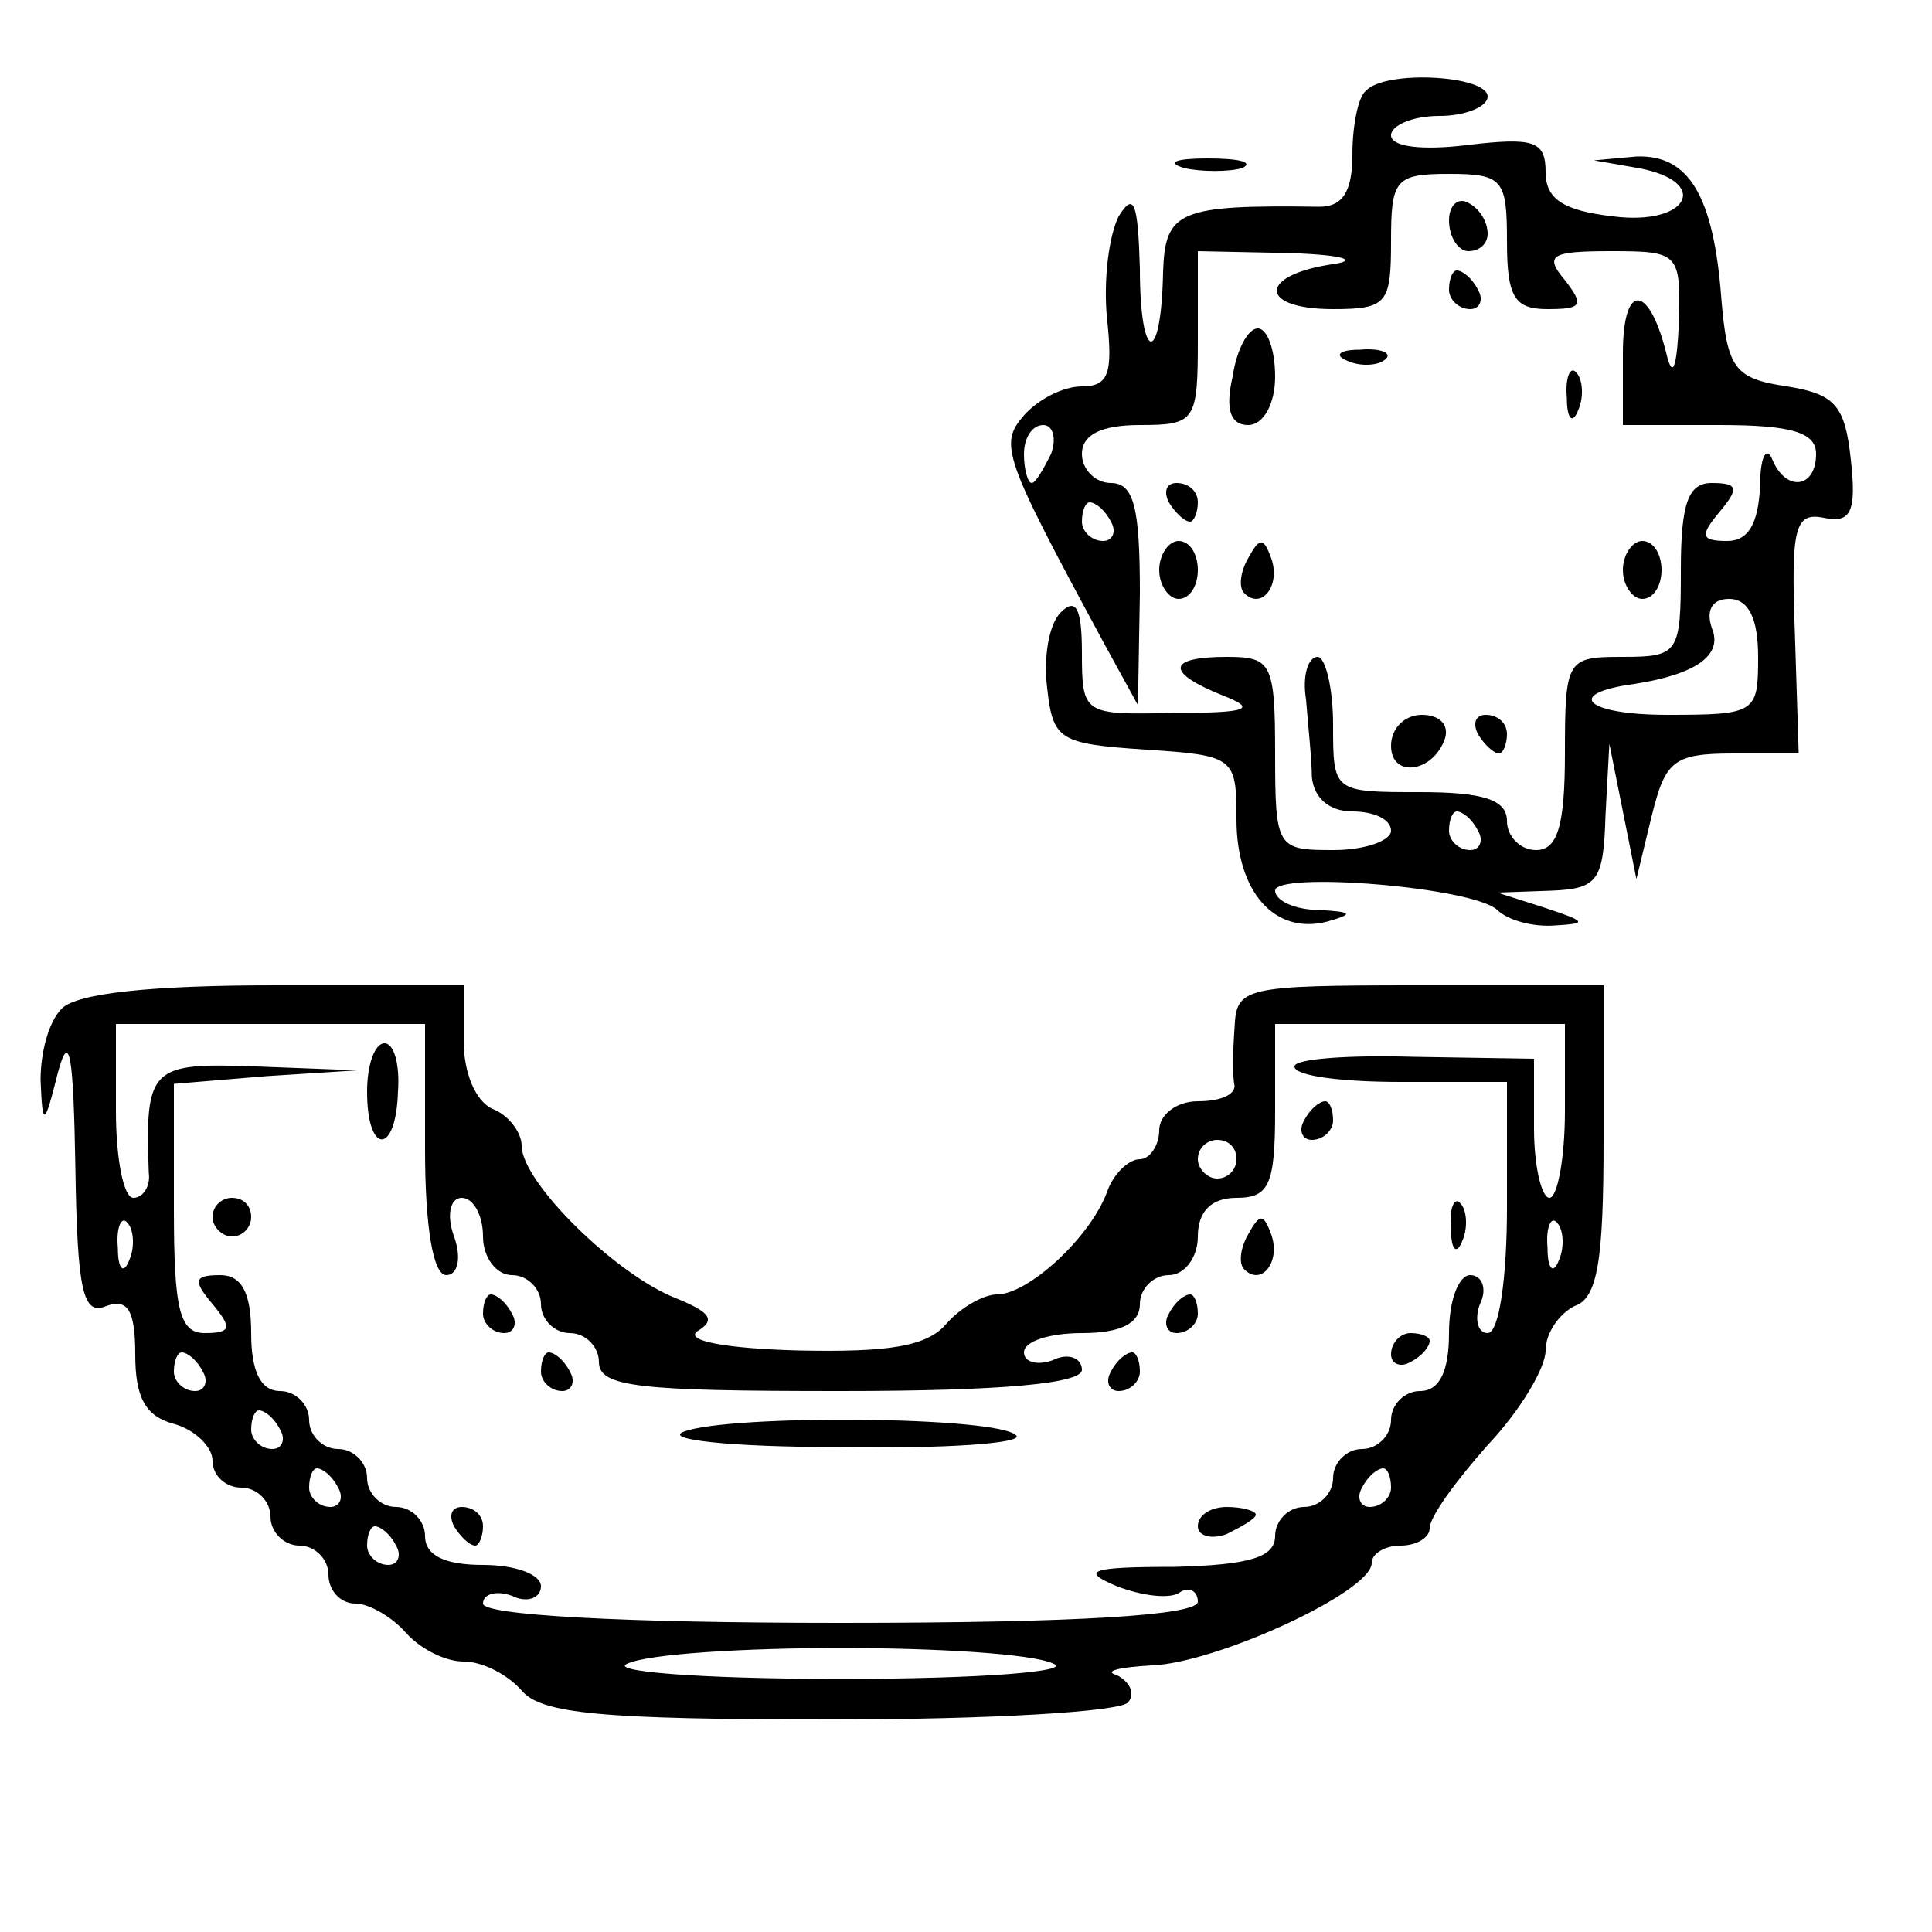 <?xml version="1.0" standalone="no"?>
<!DOCTYPE svg PUBLIC "-//W3C//DTD SVG 20010904//EN"
 "http://www.w3.org/TR/2001/REC-SVG-20010904/DTD/svg10.dtd">
<svg version="1.0" xmlns="http://www.w3.org/2000/svg"
 width="100pt" height="100pt" viewBox="0 0 100 100"
 preserveAspectRatio="xMidYMid meet">
<g transform="translate(0,100) scale(0.1,-0.1)"
fill="#000000" stroke="none">
<path d="M707 953 c-4 -3 -7 -18 -7 -33 0 -19 -5 -27 -17 -27 -73 1 -80 -2
-81 -34 -1 -49 -12 -47 -12 2 -1 34 -3 40 -11 27 -5 -10 -8 -33 -6 -53 3 -28
1 -35 -13 -35 -10 0 -23 -7 -30 -15 -13 -15 -11 -21 42 -119 l17 -31 1 58 c0
44 -3 57 -15 57 -8 0 -15 7 -15 15 0 10 10 15 30 15 29 0 30 2 30 45 l0 45 48
-1 c29 -1 36 -4 20 -6 -37 -6 -36 -23 2 -23 28 0 30 3 30 35 0 32 2 35 30 35
28 0 30 -3 30 -35 0 -29 4 -35 21 -35 18 0 19 2 9 15 -11 13 -7 15 24 15 35 0
36 -1 35 -37 -1 -22 -3 -29 -6 -18 -9 38 -23 40 -23 2 l0 -37 50 0 c38 0 50
-4 50 -15 0 -18 -16 -20 -23 -2 -3 6 -6 0 -6 -15 -1 -19 -6 -28 -17 -28 -14 0
-14 3 -4 15 10 12 10 15 -4 15 -12 0 -16 -10 -16 -45 0 -43 -1 -45 -30 -45
-29 0 -30 -1 -30 -50 0 -38 -4 -50 -15 -50 -8 0 -15 7 -15 15 0 11 -12 15 -45
15 -45 0 -45 0 -45 35 0 19 -4 35 -8 35 -5 0 -8 -10 -6 -22 1 -13 3 -31 3 -40
1 -11 9 -18 21 -18 11 0 20 -4 20 -10 0 -5 -13 -10 -30 -10 -29 0 -30 1 -30
50 0 47 -2 50 -25 50 -31 0 -32 -8 -2 -20 18 -7 13 -9 -25 -9 -47 -1 -48 -1
-48 31 0 23 -3 29 -11 21 -6 -6 -9 -23 -7 -39 3 -27 6 -29 51 -32 46 -3 47 -4
47 -36 0 -38 20 -60 47 -53 14 4 13 5 -4 6 -13 0 -23 5 -23 10 0 10 102 2 115
-10 5 -5 18 -9 30 -8 17 1 16 2 -5 9 l-25 8 28 1 c24 1 27 5 28 39 l2 37 7
-35 7 -35 8 33 c7 28 11 32 42 32 l34 0 -2 63 c-2 54 0 62 15 59 14 -3 17 3
14 30 -3 28 -8 34 -33 38 -27 4 -31 9 -34 45 -4 54 -17 75 -44 74 l-22 -2 23
-4 c38 -7 26 -30 -13 -25 -26 3 -35 9 -35 23 0 16 -6 18 -40 14 -24 -3 -40 -1
-40 5 0 5 11 10 25 10 14 0 25 5 25 10 0 11 -53 14 -63 3z m-163 -188 c-4 -8
-8 -15 -10 -15 -2 0 -4 7 -4 15 0 8 4 15 10 15 5 0 7 -7 4 -15z m31 -35 c3 -5
1 -10 -4 -10 -6 0 -11 5 -11 10 0 6 2 10 4 10 3 0 8 -4 11 -10z m335 -70 c0
-29 -1 -30 -47 -30 -42 0 -54 11 -17 16 32 5 46 15 40 29 -3 9 0 15 9 15 10 0
15 -10 15 -30z m-145 -90 c3 -5 1 -10 -4 -10 -6 0 -11 5 -11 10 0 6 2 10 4 10
3 0 8 -4 11 -10z"/>
<path d="M613 913 c9 -2 23 -2 30 0 6 3 -1 5 -18 5 -16 0 -22 -2 -12 -5z"/>
<path d="M750 886 c0 -9 5 -16 10 -16 6 0 10 4 10 9 0 6 -4 13 -10 16 -5 3
-10 -1 -10 -9z"/>
<path d="M750 850 c0 -5 5 -10 11 -10 5 0 7 5 4 10 -3 6 -8 10 -11 10 -2 0 -4
-4 -4 -10z"/>
<path d="M638 805 c-4 -17 -1 -25 8 -25 8 0 14 11 14 25 0 14 -4 25 -9 25 -5
0 -11 -11 -13 -25z"/>
<path d="M698 813 c7 -3 16 -2 19 1 4 3 -2 6 -13 5 -11 0 -14 -3 -6 -6z"/>
<path d="M811 794 c0 -11 3 -14 6 -6 3 7 2 16 -1 19 -3 4 -6 -2 -5 -13z"/>
<path d="M605 740 c3 -5 8 -10 11 -10 2 0 4 5 4 10 0 6 -5 10 -11 10 -5 0 -7
-4 -4 -10z"/>
<path d="M600 705 c0 -8 5 -15 10 -15 6 0 10 7 10 15 0 8 -4 15 -10 15 -5 0
-10 -7 -10 -15z"/>
<path d="M646 711 c-4 -7 -5 -15 -2 -18 9 -9 19 4 14 18 -4 11 -6 11 -12 0z"/>
<path d="M840 705 c0 -8 5 -15 10 -15 6 0 10 7 10 15 0 8 -4 15 -10 15 -5 0
-10 -7 -10 -15z"/>
<path d="M720 614 c0 -17 22 -14 28 4 2 7 -3 12 -12 12 -9 0 -16 -7 -16 -16z"/>
<path d="M765 620 c3 -5 8 -10 11 -10 2 0 4 5 4 10 0 6 -5 10 -11 10 -5 0 -7
-4 -4 -10z"/>
<path d="M32 478 c-7 -7 -11 -23 -11 -37 1 -25 2 -24 9 4 6 22 8 9 9 -49 1
-65 4 -77 16 -72 11 4 15 -2 15 -25 0 -22 5 -32 20 -36 11 -3 20 -12 20 -19 0
-8 7 -14 15 -14 8 0 15 -7 15 -15 0 -8 7 -15 15 -15 8 0 15 -7 15 -15 0 -8 6
-15 14 -15 7 0 19 -7 26 -15 7 -8 20 -15 30 -15 10 0 23 -7 30 -15 10 -12 41
-15 161 -15 81 0 150 4 153 9 4 5 0 11 -6 14 -7 2 1 4 18 5 33 1 114 38 114
53 0 5 7 9 15 9 8 0 15 4 15 9 0 6 14 25 30 43 17 18 30 40 30 49 0 9 7 19 15
23 12 4 15 24 15 86 l0 80 -95 0 c-92 0 -95 -1 -96 -22 -1 -13 -1 -26 0 -30 0
-5 -8 -8 -19 -8 -11 0 -20 -7 -20 -15 0 -8 -5 -15 -10 -15 -6 0 -14 -8 -17
-17 -9 -24 -41 -53 -57 -53 -7 0 -19 -7 -26 -15 -10 -12 -30 -15 -77 -14 -37
1 -59 5 -52 10 10 6 6 10 -11 17 -31 12 -80 60 -80 79 0 7 -7 16 -15 19 -9 4
-15 19 -15 35 l0 29 -98 0 c-63 0 -102 -4 -110 -12z m188 -73 c0 -39 4 -65 11
-65 6 0 8 9 4 20 -4 11 -2 20 4 20 6 0 11 -9 11 -20 0 -11 7 -20 15 -20 8 0
15 -7 15 -15 0 -8 7 -15 15 -15 8 0 15 -7 15 -15 0 -13 21 -15 125 -15 85 0
125 4 125 11 0 6 -7 9 -15 5 -8 -3 -15 -1 -15 4 0 6 14 10 30 10 20 0 30 5 30
15 0 8 7 15 15 15 8 0 15 9 15 20 0 13 7 20 20 20 17 0 20 7 20 45 l0 45 75 0
75 0 0 -45 c0 -25 -4 -45 -8 -45 -4 0 -8 16 -8 36 l0 36 -62 1 c-34 1 -62 -1
-62 -5 0 -5 25 -8 55 -8 l55 0 0 -65 c0 -36 -4 -65 -10 -65 -5 0 -7 7 -4 15 4
8 1 15 -5 15 -6 0 -11 -13 -11 -30 0 -20 -5 -30 -15 -30 -8 0 -15 -7 -15 -15
0 -8 -7 -15 -15 -15 -8 0 -15 -7 -15 -15 0 -8 -7 -15 -15 -15 -8 0 -15 -7 -15
-15 0 -11 -13 -15 -52 -16 -44 0 -49 -2 -30 -10 13 -5 28 -7 33 -3 5 3 9 0 9
-5 0 -7 -61 -11 -185 -11 -113 0 -185 4 -185 10 0 5 7 7 15 4 8 -4 15 -1 15 5
0 6 -13 11 -30 11 -20 0 -30 5 -30 15 0 8 -7 15 -15 15 -8 0 -15 7 -15 15 0 8
-7 15 -15 15 -8 0 -15 7 -15 15 0 8 -7 15 -15 15 -10 0 -15 10 -15 30 0 21 -5
30 -16 30 -14 0 -14 -3 -4 -15 10 -12 10 -15 -4 -15 -13 0 -16 12 -16 64 l0
65 48 4 47 3 -52 2 c-55 2 -58 0 -56 -55 1 -7 -3 -13 -8 -13 -5 0 -9 20 -9 45
l0 45 80 0 80 0 0 -65z m420 -5 c0 -5 -4 -10 -10 -10 -5 0 -10 5 -10 10 0 6 5
10 10 10 6 0 10 -4 10 -10z m-573 -52 c-3 -8 -6 -5 -6 6 -1 11 2 17 5 13 3 -3
4 -12 1 -19z m740 0 c-3 -8 -6 -5 -6 6 -1 11 2 17 5 13 3 -3 4 -12 1 -19z
m-702 -58 c3 -5 1 -10 -4 -10 -6 0 -11 5 -11 10 0 6 2 10 4 10 3 0 8 -4 11
-10z m40 -30 c3 -5 1 -10 -4 -10 -6 0 -11 5 -11 10 0 6 2 10 4 10 3 0 8 -4 11
-10z m30 -30 c3 -5 1 -10 -4 -10 -6 0 -11 5 -11 10 0 6 2 10 4 10 3 0 8 -4 11
-10z m545 0 c0 -5 -5 -10 -11 -10 -5 0 -7 5 -4 10 3 6 8 10 11 10 2 0 4 -4 4
-10z m-515 -30 c3 -5 1 -10 -4 -10 -6 0 -11 5 -11 10 0 6 2 10 4 10 3 0 8 -4
11 -10z m340 -61 c11 -4 -36 -8 -110 -8 -74 0 -121 4 -110 8 11 5 61 8 110 8
50 0 99 -3 110 -8z"/>
<path d="M190 435 c0 -33 15 -33 16 0 1 14 -2 25 -7 25 -5 0 -9 -11 -9 -25z"/>
<path d="M675 420 c-3 -5 -1 -10 4 -10 6 0 11 5 11 10 0 6 -2 10 -4 10 -3 0
-8 -4 -11 -10z"/>
<path d="M110 370 c0 -5 5 -10 10 -10 6 0 10 5 10 10 0 6 -4 10 -10 10 -5 0
-10 -4 -10 -10z"/>
<path d="M751 364 c0 -11 3 -14 6 -6 3 7 2 16 -1 19 -3 4 -6 -2 -5 -13z"/>
<path d="M646 361 c-4 -7 -5 -15 -2 -18 9 -9 19 4 14 18 -4 11 -6 11 -12 0z"/>
<path d="M250 320 c0 -5 5 -10 11 -10 5 0 7 5 4 10 -3 6 -8 10 -11 10 -2 0 -4
-4 -4 -10z"/>
<path d="M605 320 c-3 -5 -1 -10 4 -10 6 0 11 5 11 10 0 6 -2 10 -4 10 -3 0
-8 -4 -11 -10z"/>
<path d="M720 299 c0 -5 5 -7 10 -4 6 3 10 8 10 11 0 2 -4 4 -10 4 -5 0 -10
-5 -10 -11z"/>
<path d="M280 290 c0 -5 5 -10 11 -10 5 0 7 5 4 10 -3 6 -8 10 -11 10 -2 0 -4
-4 -4 -10z"/>
<path d="M575 290 c-3 -5 -1 -10 4 -10 6 0 11 5 11 10 0 6 -2 10 -4 10 -3 0
-8 -4 -11 -10z"/>
<path d="M354 259 c-11 -4 23 -8 80 -8 55 -1 96 2 92 6 -9 10 -148 11 -172 2z"/>
<path d="M235 210 c3 -5 8 -10 11 -10 2 0 4 5 4 10 0 6 -5 10 -11 10 -5 0 -7
-4 -4 -10z"/>
<path d="M620 210 c0 -5 7 -7 15 -4 8 4 15 8 15 10 0 2 -7 4 -15 4 -8 0 -15
-4 -15 -10z"/>
</g>
</svg>
